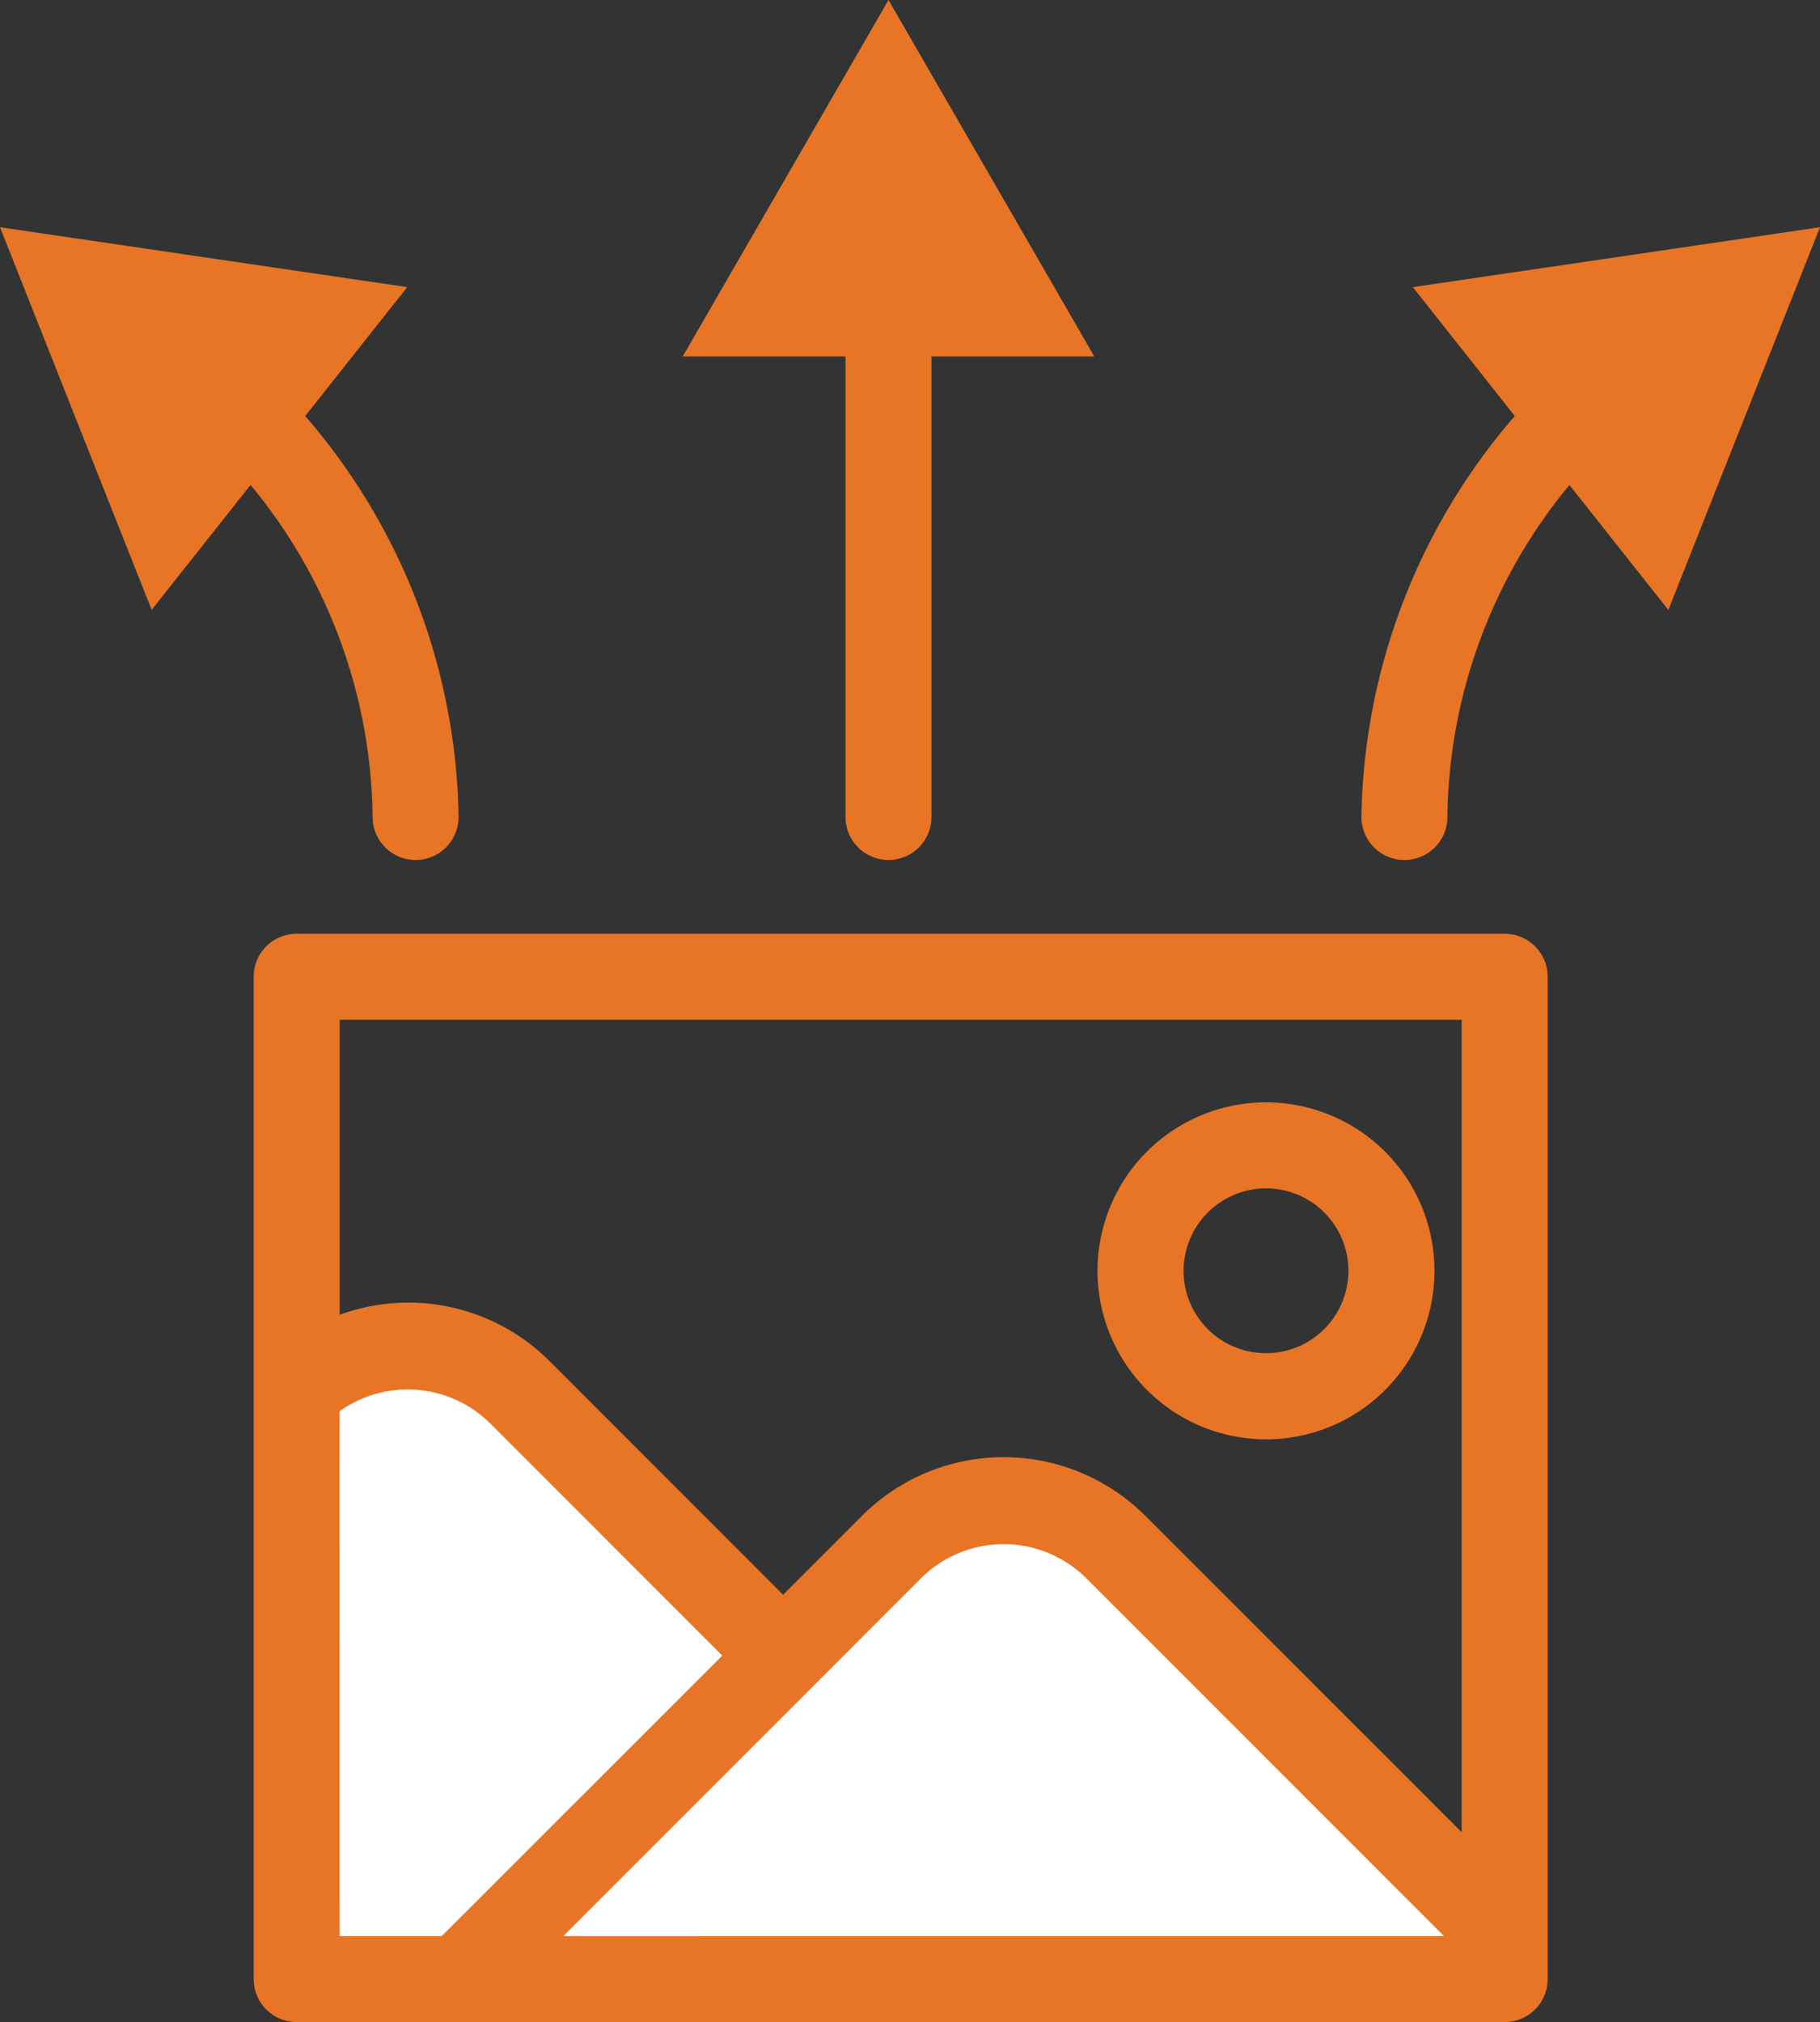 <svg xmlns="http://www.w3.org/2000/svg" width="79.506" height="88.318" viewBox="0 0 79.506 88.318"><rect x="0" y="0" width="79.506" height="88.318" fill="#333333" stroke="none"/><defs><style>.a{fill:#fff;}.b{fill:#e77525;}</style></defs><g transform="translate(0 0)"><path class="a" d="M48,73.252,54.26,72,69.285,84.521l8.764-5.008,5.008,1.252L99.335,97.041l-1.252,1.252L48,99.545Z" transform="translate(-34.853 -13.153)"/><path class="b" d="M101,57.573H48.229a1.877,1.877,0,0,0-1.878,1.878V103.23a1.878,1.878,0,0,0,1.878,1.878H101a1.879,1.879,0,0,0,1.878-1.878V59.451A1.878,1.878,0,0,0,101,57.573Zm-1.878,3.756V96.814L85.306,83A8.758,8.758,0,0,0,72.92,83l-3.443,3.443L59.287,76.249a8.725,8.725,0,0,0-9.18-2.033V61.329Zm-49.017,17.1a5.123,5.123,0,0,1,6.525.477L66.821,89.1,55.579,100.337l-1.014,1.014H50.107Zm9.769,22.924L70.805,90.423l4.77-4.772a5.122,5.122,0,0,1,7.075,0l15.7,15.7Z" transform="translate(-35.269 -16.789)"/><path class="b" d="M83.152,78.174a7.36,7.36,0,1,0-7.36-7.36A7.369,7.369,0,0,0,83.152,78.174Zm0-10.963a3.6,3.6,0,1,1-3.6,3.6A3.608,3.608,0,0,1,83.152,67.211Z" transform="translate(-27.848 -15.307)"/><path class="b" d="M68.432,60.684a1.878,1.878,0,1,0,3.756,0V40.569H79.3L70.31,25,61.32,40.569h7.112Z" transform="translate(-31.496 -25)"/><path class="b" d="M105.033,32.926,87.246,35.543,91.7,41.172A27.379,27.379,0,0,0,85,58.686a1.878,1.878,0,0,0,3.756,0,23.11,23.11,0,0,1,5.331-14.5l4.321,5.457Z" transform="translate(-25.527 -23.002)"/><path class="b" d="M53.777,58.686a1.878,1.878,0,0,0,3.756,0,27.379,27.379,0,0,0-6.7-17.514l4.457-5.629L37.5,32.926l6.625,16.713,4.321-5.457A23.11,23.11,0,0,1,53.777,58.686Z" transform="translate(-37.5 -23.002)"/></g></svg>